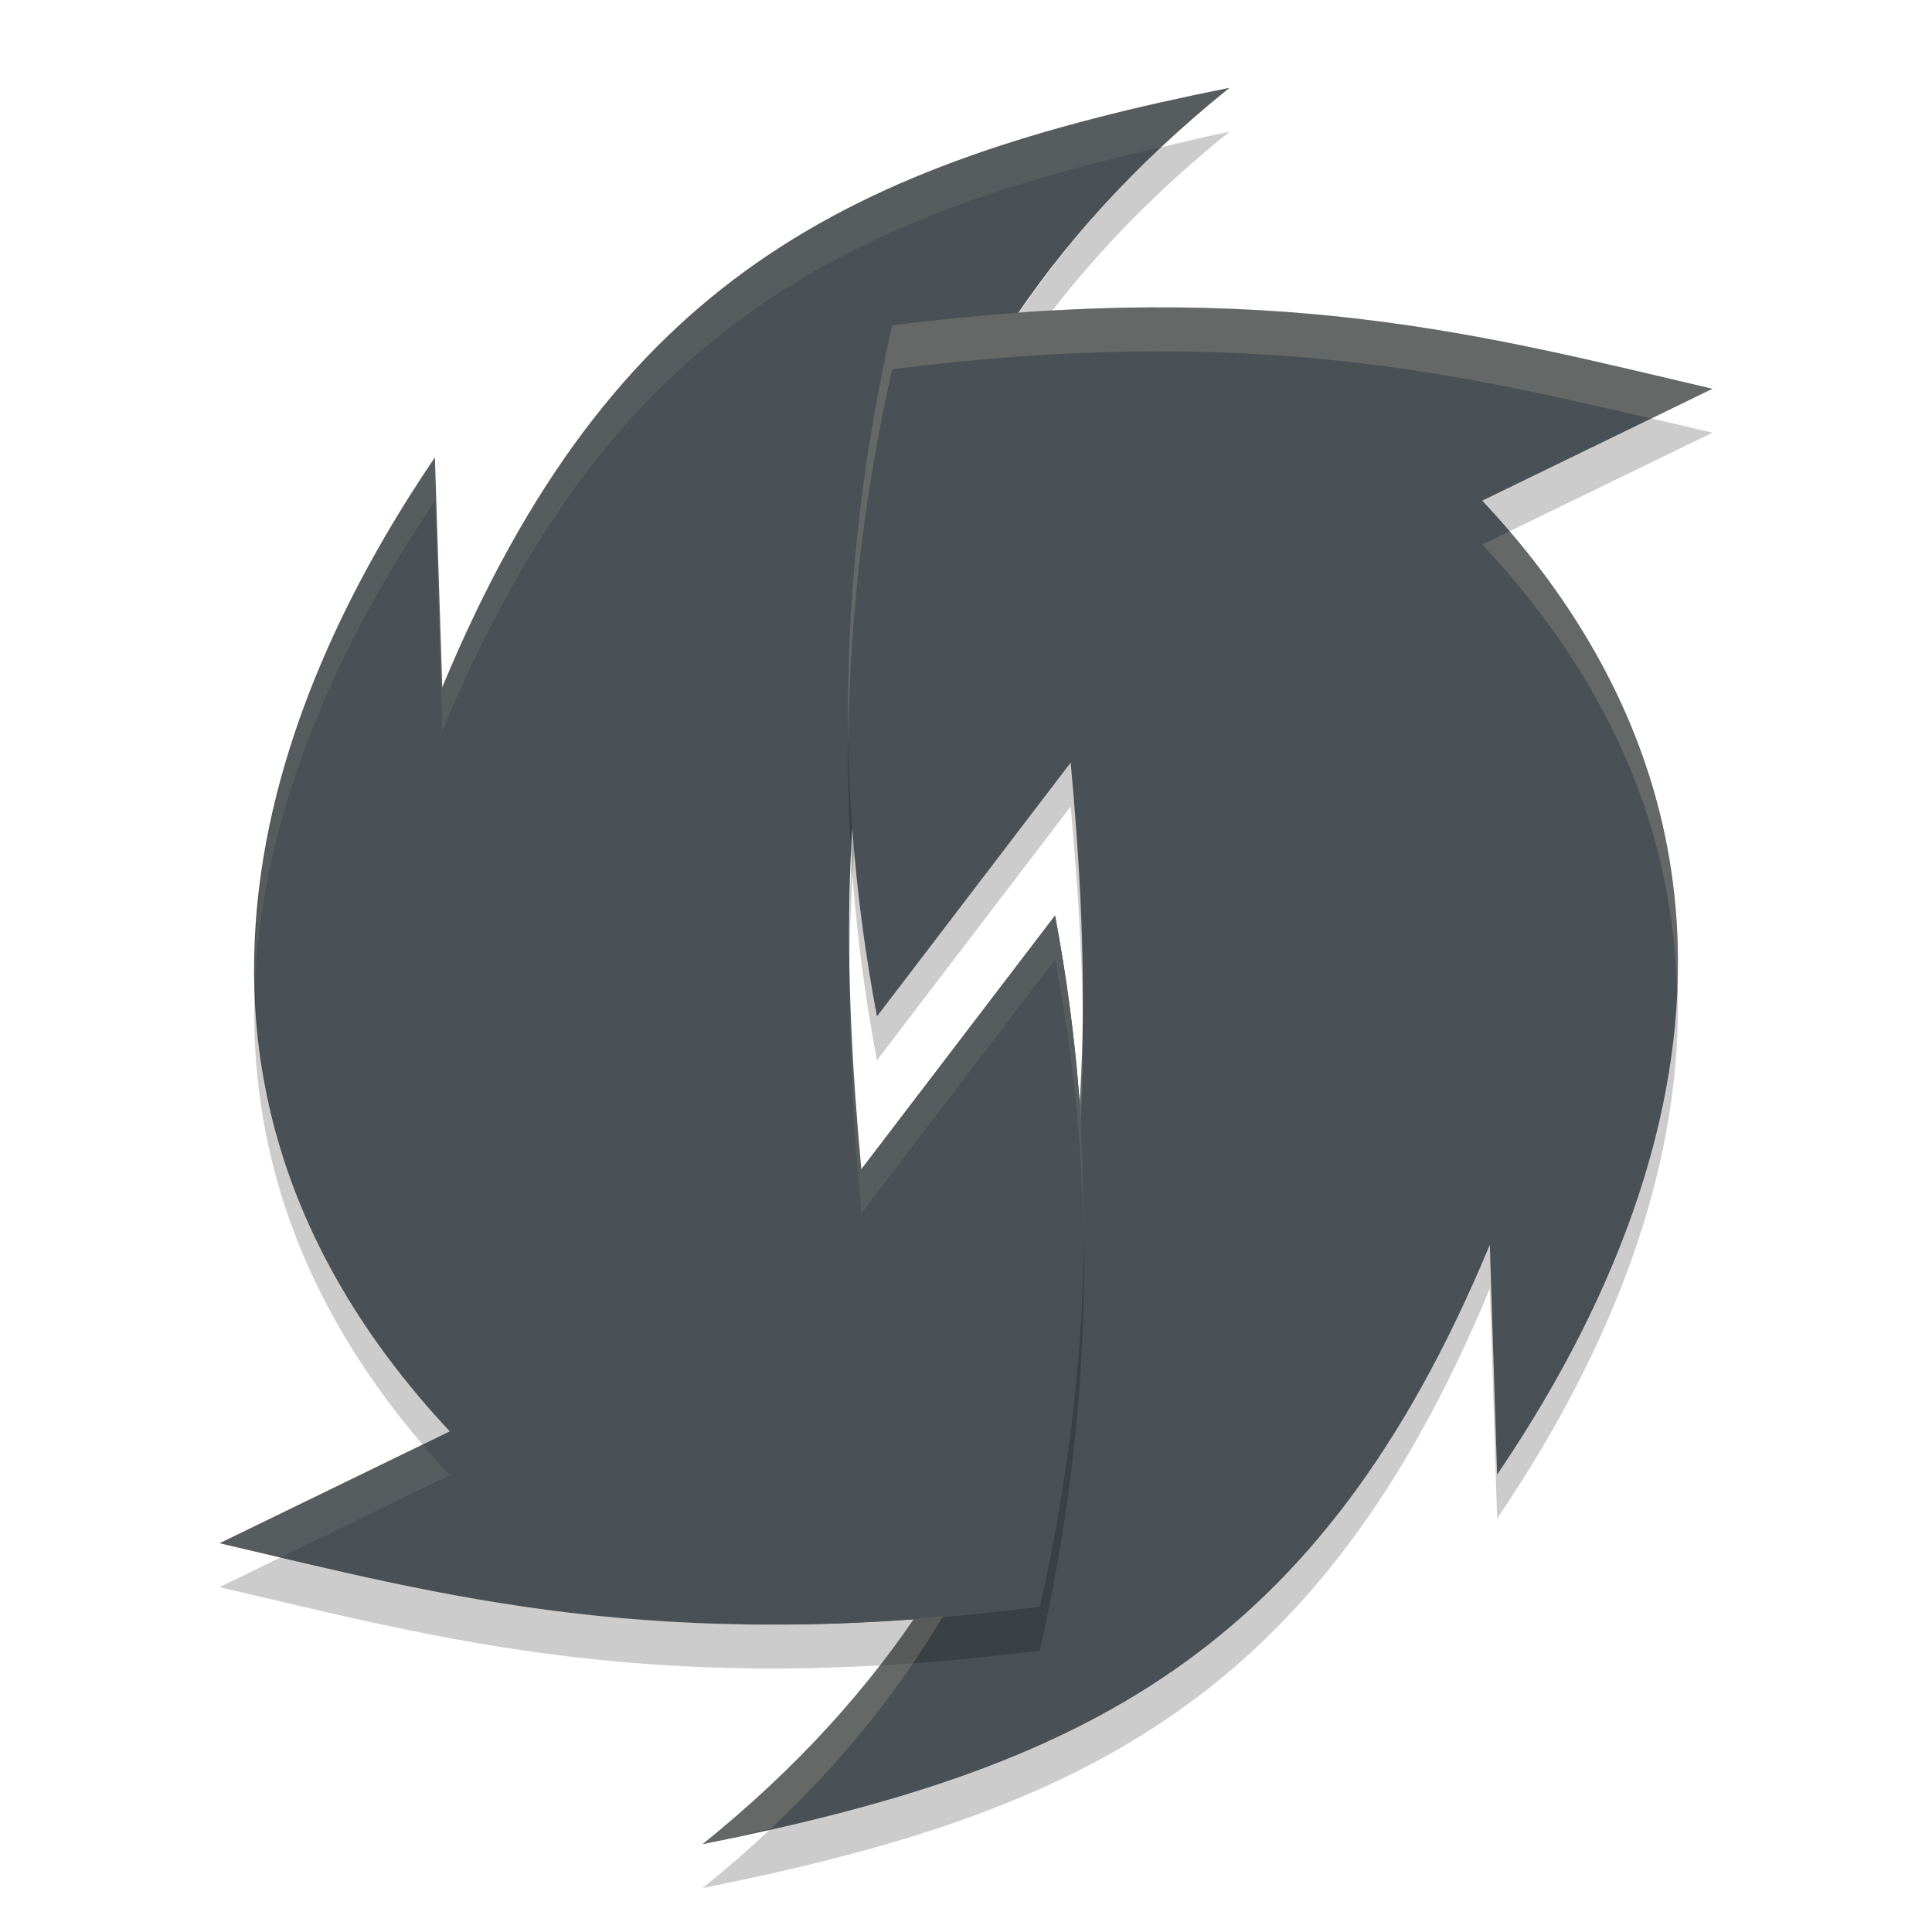 <svg xmlns="http://www.w3.org/2000/svg" width="22" height="22" version="1.1">
 <path style="fill:#495156" d="m 12.014,10.426 c 0.54,2.859 0.372,5.438 -0.174,7.869 C 7.481,18.849 5.056,18.169 2.5,17.573 L 5.121,16.299 C 1.09,11.991 3.474,7.391 4.952,5.208 L 5.036,7.826 C 6.977,3.155 9.69,1.861 14,1 9.67,4.489 9.393,8.83 9.808,13.316 Z"/>
 <path style="opacity:0.2" d="M 9.986,12.074 C 9.446,9.215 9.613,6.635 10.159,4.205 14.519,3.651 16.944,4.331 19.5,4.927 L 16.879,6.201 c 4.032,4.308 1.648,8.907 0.169,11.091 l -0.083,-2.618 C 15.023,19.345 12.31,20.639 8,21.5 12.33,18.011 12.607,13.67 12.192,9.184 Z"/>
 <path style="fill:#495156" d="M 9.986,11.574 C 9.446,8.715 9.613,6.135 10.159,3.705 14.519,3.151 16.944,3.831 19.5,4.427 L 16.879,5.701 c 4.032,4.308 1.648,8.907 0.169,11.091 l -0.083,-2.618 C 15.023,18.845 12.31,20.139 8,21 12.33,17.511 12.607,13.17 12.192,8.684 Z"/>
 <path style="opacity:0.2" d="M 14,1.5 C 13.729,1.554 13.482,1.617 13.223,1.676 12.576,2.283 12.045,2.914 11.602,3.563 11.731,3.554 11.853,3.549 11.979,3.542 12.526,2.835 13.191,2.152 14,1.5 Z M 9.71,9.501 c -0.029,0.482 -0.043,0.968 -0.036,1.458 0.004,-0.431 0.021,-0.858 0.055,-1.282 -5.5e-5,-6.5e-4 5.5e-5,-0.001 0,-0.002 -0.005,-0.058 -0.014,-0.116 -0.019,-0.174 z m -6.806,1.666 c -0.083,1.671 0.38,3.495 1.907,5.282 L 5.121,16.299 C 3.509,14.577 2.933,12.81 2.904,11.167 Z m 9.434,2.81 c -0.005,1.503 -0.186,2.936 -0.497,4.318 -3.964,0.504 -6.324,-0.016 -8.643,-0.562 l -0.698,0.34 c 2.556,0.596 4.981,1.275 9.341,0.722 0.345,-1.535 0.537,-3.131 0.497,-4.818 z"/>
 <path style="fill:#495156" d="m 12.014,10.426 c 0.54,2.859 0.372,5.438 -0.174,7.869 -0.993,0.126 -1.886,0.188 -2.702,0.202 L 9.808,13.316 Z"/>
 <path style="opacity:0.1;fill:#d3c6aa" d="M 14,1 C 9.69,1.861 6.978,3.155 5.036,7.826 L 4.952,5.208 C 4.065,6.519 2.861,8.701 2.904,11.167 3.017,8.907 4.125,6.93 4.952,5.708 l 0.084,2.618 C 6.855,3.95 9.37,2.545 13.223,1.676 13.466,1.447 13.725,1.222 14,1 Z m -1.985,9.426 -2.207,2.891 c -0.073,-0.792 -0.122,-1.579 -0.134,-2.357 -0.008,0.941 0.045,1.896 0.134,2.857 l 2.207,-2.891 c 0.199,1.053 0.3,2.067 0.323,3.051 0.004,-1.139 -0.091,-2.318 -0.323,-3.551 z m -7.203,6.023 -2.312,1.124 c 0.232,0.054 0.467,0.106 0.698,0.16 l 1.923,-0.935 C 5.012,16.683 4.911,16.566 4.812,16.449 Z"/>
 <path style="opacity:0.2;fill:#d3c6aa" d="M 13.099,3.5 C 12.218,3.505 11.249,3.567 10.159,3.705 9.814,5.24 9.622,6.836 9.662,8.523 9.667,7.021 9.849,5.587 10.159,4.205 14.123,3.702 16.484,4.221 18.802,4.767 L 19.5,4.427 C 17.583,3.98 15.74,3.485 13.099,3.5 Z m 4.09,2.551 -0.31,0.15 c 1.612,1.722 2.188,3.489 2.217,5.132 0.083,-1.671 -0.38,-3.495 -1.907,-5.282 z m -4.862,5.49 c -0.003,0.312 -0.021,0.619 -0.039,0.928 0.009,0.115 0.012,0.227 0.019,0.341 0.02,-0.42 0.027,-0.843 0.021,-1.269 z m -1.589,6.865 c -0.111,0.009 -0.232,0.025 -0.341,0.033 C 9.787,19.333 9.005,20.19 8,21 8.271,20.946 8.518,20.883 8.777,20.824 9.598,20.054 10.237,19.244 10.737,18.406 Z"/>
</svg>
